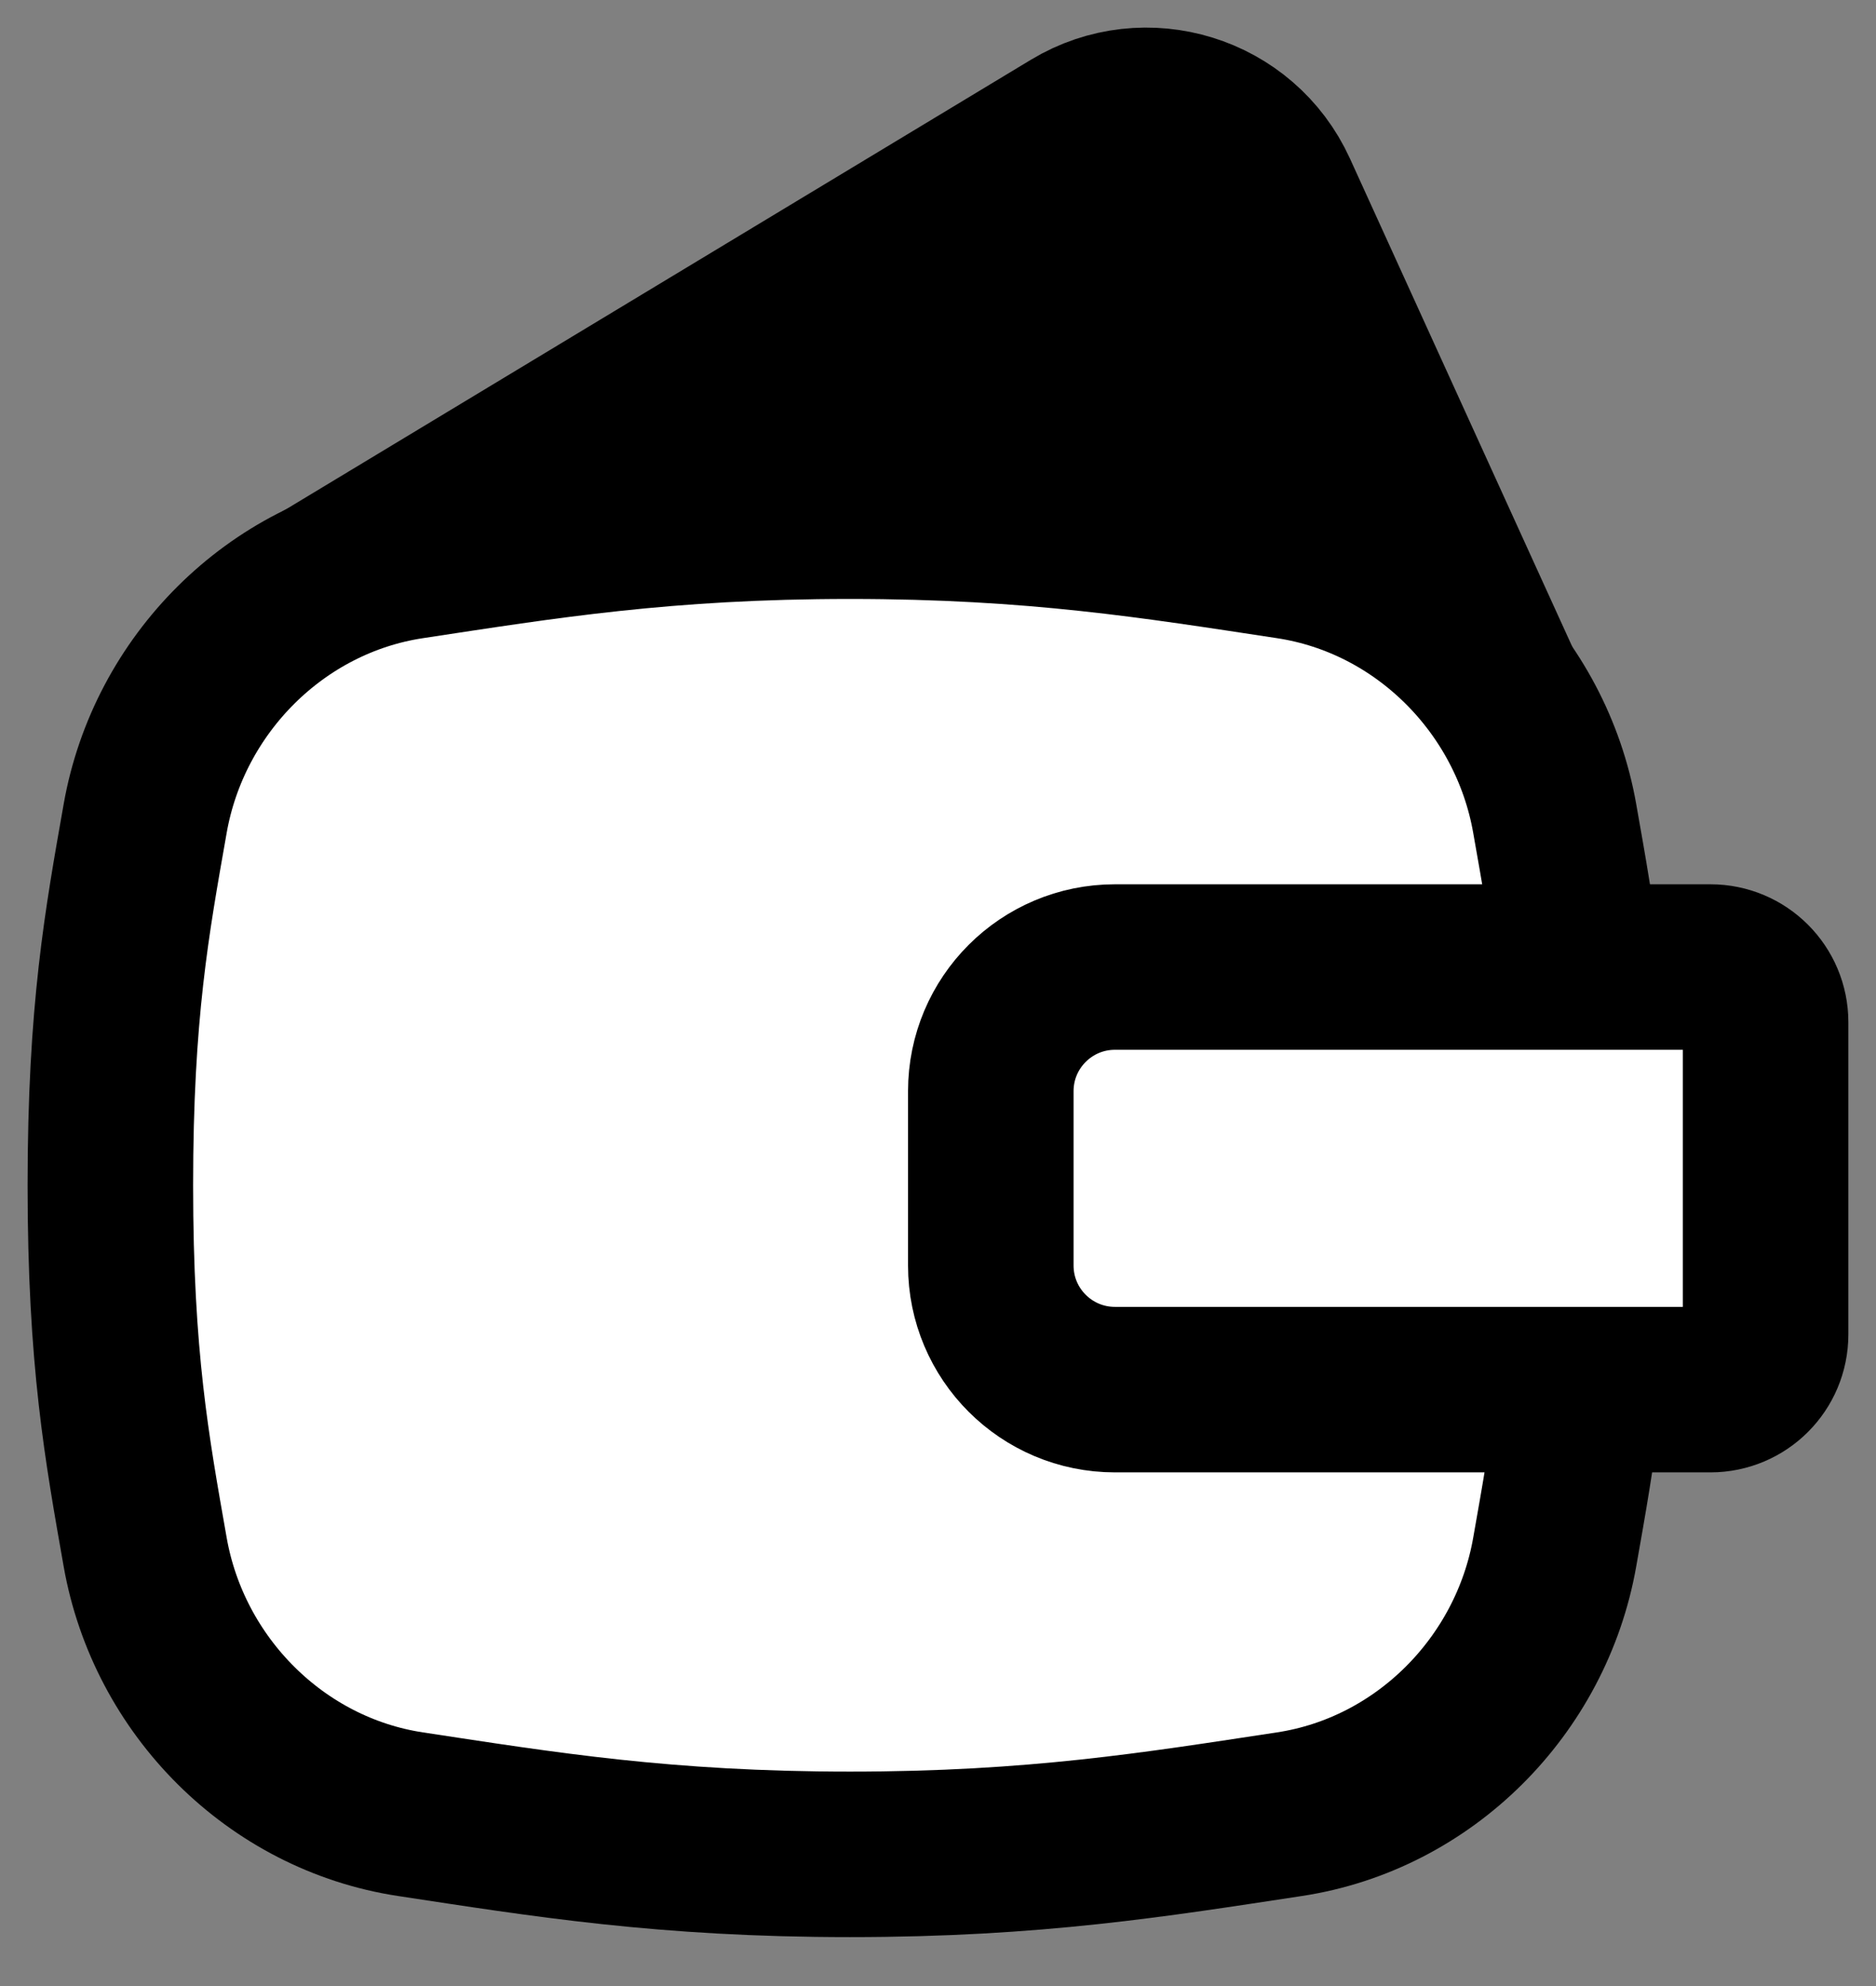 <svg width="34" height="36" viewBox="0 0 34 36" fill="none" xmlns="http://www.w3.org/2000/svg">
<rect x="0" y="0" width="34" height="36" fill="#808080" stroke="none"/>
<path d="M19.458 2.368L5.909 10.546L27.162 12.414L23.101 3.496C22.468 2.106 20.765 1.579 19.458 2.368Z" fill="currentColor" stroke="black" stroke-width="3" stroke-linecap="round" stroke-linejoin="round"/>
<path d="M2.631 28.134C3.059 30.563 5.001 32.515 7.439 32.885C9.86 33.252 12.047 33.613 15.404 33.613C18.762 33.613 20.948 33.252 23.369 32.885C25.808 32.515 27.75 30.563 28.177 28.134C28.508 26.26 28.808 24.633 28.808 21.485C28.808 18.337 28.508 16.71 28.177 14.836C27.75 12.407 25.808 10.455 23.369 10.085C20.948 9.718 18.762 9.357 15.404 9.357C12.047 9.357 9.86 9.718 7.439 10.085C5.001 10.455 3.059 12.407 2.631 14.836C2.301 16.71 2 18.337 2 21.485C2 24.633 2.301 26.26 2.631 28.134Z" fill="white" stroke="black" stroke-width="3"/>
<path d="M17.957 22.939V19.779C17.957 18.537 18.964 17.529 20.207 17.529H30.999C31.552 17.529 31.999 17.977 31.999 18.529V24.189C31.999 24.741 31.552 25.189 30.999 25.189H20.207C18.964 25.189 17.957 24.181 17.957 22.939Z" fill="white" stroke="black" stroke-width="3" stroke-linecap="round"/>
</svg>
